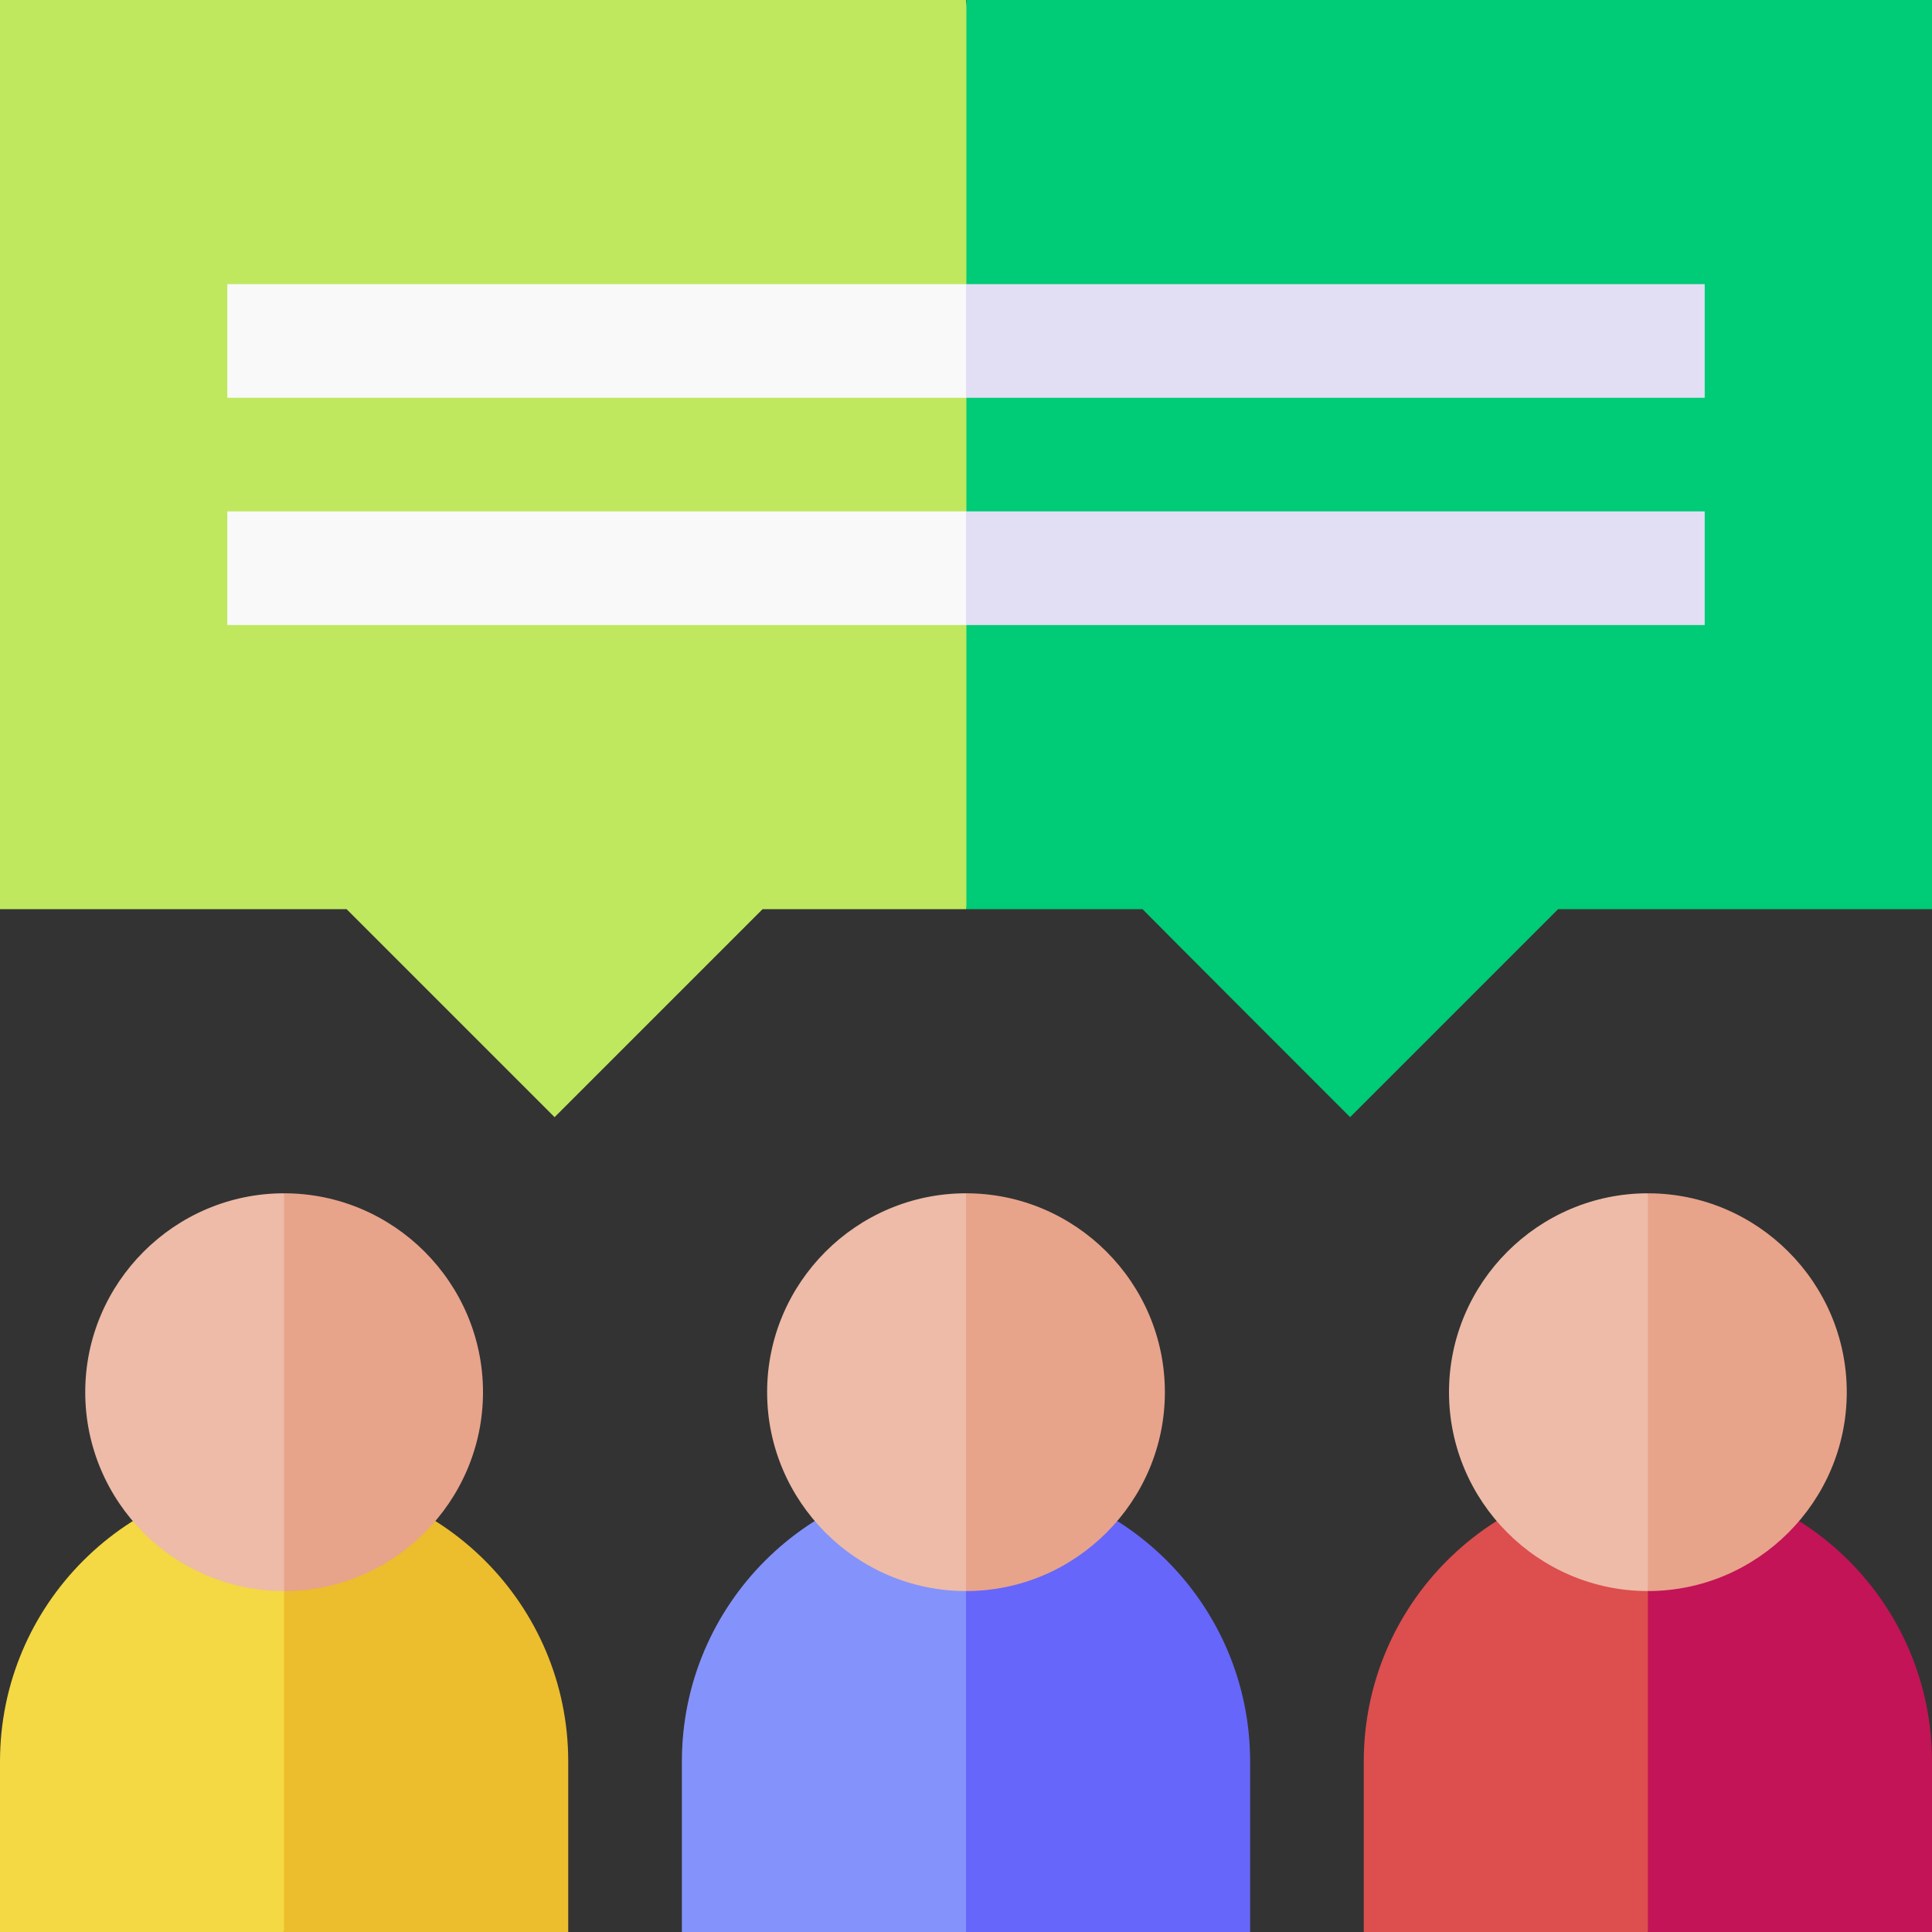 <svg id="Layer_1" enable-background="new 0 0 510 510" height="512" viewBox="0 0 510 510" width="512" xmlns="http://www.w3.org/2000/svg"><rect x="0" y="0" width="510" height="510" fill="#333333" stroke="none"/><g id="XMLID_4208_"><path id="XMLID_4328_" d="m360 465v45h75l15-60-15-60c-41.4 0-75 33.6-75 75z" fill="#dd4e4e"/><path id="XMLID_4318_" d="m510 465c0-41.4-33.6-75-75-75v120h75c0-15 0-30 0-45z" fill="#c21456"/><path id="XMLID_4264_" d="m382.5 367.5c0 28.9 23.6 52.5 52.5 52.5l15-52.5-15-52.5c-28.9 0-52.5 23.6-52.5 52.5z" fill="#edbba7"/><path id="XMLID_4261_" d="m487.5 367.5c0-28.9-23.6-52.5-52.5-52.5v105c28.9 0 52.5-23.6 52.5-52.5z" fill="#e8a38b"/><path id="XMLID_4327_" d="m0 465v45h75l15-60-15-60c-41.4 0-75 33.6-75 75z" fill="#f4d844"/><path id="XMLID_4323_" d="m150 465c0-41.4-33.6-75-75-75v120h75c0-15 0-30 0-45z" fill="#ecbd2c"/><path id="XMLID_4297_" d="m22.5 367.5c0 28.9 23.5 52.5 52.5 52.5l15-52.5-15-52.5c-28.9 0-52.5 23.6-52.5 52.5z" fill="#edbba7"/><path id="XMLID_4273_" d="m127.5 367.5c0-28.9-23.6-52.5-52.5-52.5v105c28.9 0 52.5-23.6 52.5-52.5z" fill="#e8a38b"/><g id="XMLID_4190_"><path id="XMLID_4260_" d="m180 465v45h75l15-60-15-60c-41.4 0-75 33.6-75 75z" fill="#8493fb"/><path id="XMLID_4259_" d="m330 465c0-41.4-33.6-75-75-75v120h75c0-15 0-30 0-45z" fill="#6666fa"/><path id="XMLID_4258_" d="m202.5 367.5c0 28.9 23.6 52.5 52.5 52.5l15-52.5-15-52.5c-28.9 0-52.5 23.6-52.5 52.5z" fill="#edbba7"/><path id="XMLID_4257_" d="m307.5 367.5c0-28.9-23.6-52.5-52.5-52.5v105c28.9 0 52.5-23.6 52.5-52.5z" fill="#e8a38b"/></g><path id="XMLID_4254_" d="m0 0v240h91.5c6.7 6.7 48.2 48.2 54.9 54.9 6.7-6.7 48.2-48.2 54.9-54.9h53.8l15-120-15.1-120c-7.2 0-247.8 0-255 0z" fill="#bfe85f"/><path id="XMLID_4253_" d="m356.4 294.9c6.7-6.7 48.2-48.2 54.9-54.9h98.8c0-6.8 0-233.2 0-240-7.2 0-247.8 0-255 0v240h46.5c6.6 6.7 48.1 48.2 54.8 54.9z" fill="#00cb76"/><path id="XMLID_4252_" d="m60 75v30h195l15-15-15-15c-10.8 0-184.2 0-195 0z" fill="#f9f9f9"/><path id="XMLID_4219_" d="m60 135v30h195l15-15-15-15c-10.8 0-184.2 0-195 0z" fill="#f9f9f9"/><g fill="#e2dff4"><path id="XMLID_2_" d="m255 75v30h195c0-10.5 0-19.5 0-30-10.8 0-184.2 0-195 0z"/><path id="XMLID_1_" d="m255 135v30h195c0-10.5 0-19.5 0-30-10.8 0-184.2 0-195 0z"/></g></g></svg>